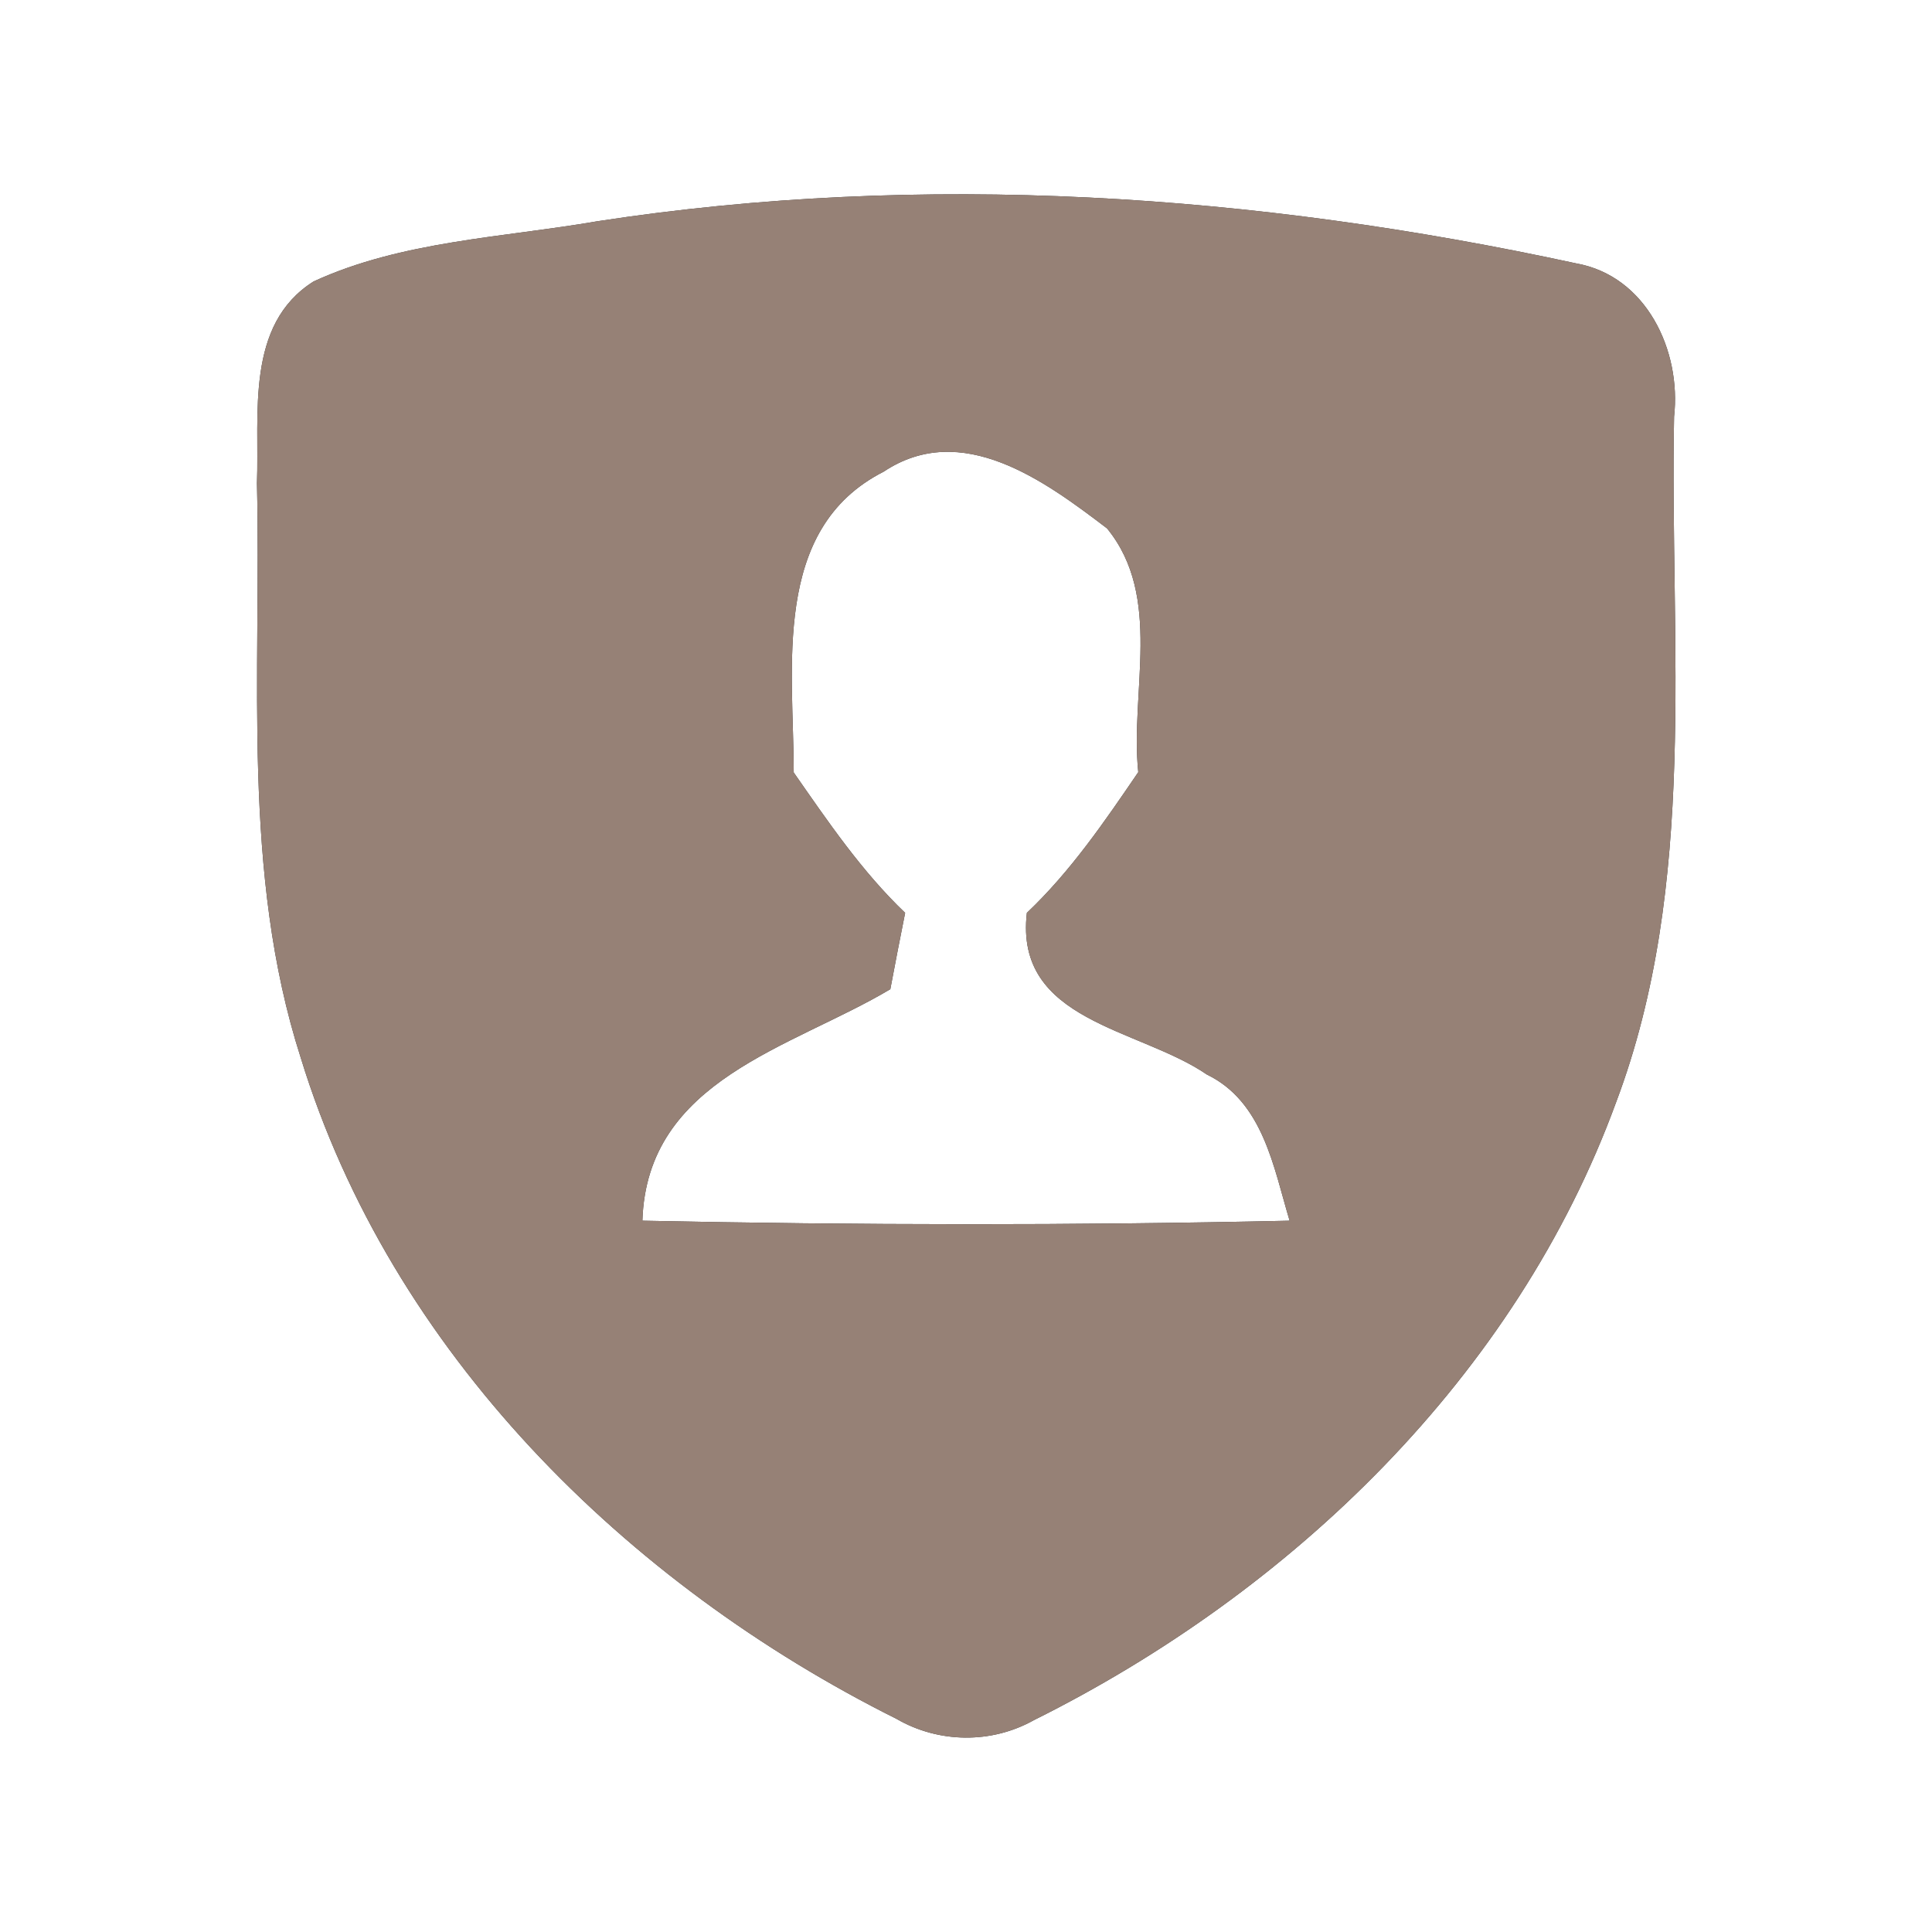 <?xml version="1.0" encoding="UTF-8" ?>
<!DOCTYPE svg PUBLIC "-//W3C//DTD SVG 1.1//EN" "http://www.w3.org/Graphics/SVG/1.1/DTD/svg11.dtd">
<svg width="60pt" height="60pt" viewBox="0 0 60 60" version="1.1" xmlns="http://www.w3.org/2000/svg">
<rect x="0" y="0" width="60" height="60" fill="#333333" stroke="none"/>
<g id="#ffffffff">
<path fill="#ffffff" opacity="1.00" d=" M 0.00 0.00 L 60.00 0.00 L 60.00 60.00 L 0.00 60.00 L 0.00 0.00 M 18.56 6.87 C 15.61 7.38 12.48 7.48 9.74 8.74 C 7.61 10.08 8.06 12.87 7.98 15.01 C 8.12 20.96 7.49 27.09 9.34 32.85 C 12.14 41.98 19.43 49.18 27.84 53.38 C 29.15 54.14 30.79 54.16 32.11 53.42 C 40.12 49.43 47.08 42.74 50.19 34.23 C 52.75 27.43 51.85 20.04 51.99 12.94 C 52.22 10.89 51.13 8.57 48.95 8.18 C 38.99 6.02 28.66 5.32 18.56 6.87 Z" />
<path fill="#ffffff" opacity="1.00" d=" M 27.44 14.65 C 29.87 13.03 32.45 14.94 34.38 16.41 C 36.12 18.54 35.09 21.48 35.35 23.98 C 34.30 25.52 33.25 27.06 31.89 28.35 C 31.50 31.73 35.36 31.92 37.48 33.37 C 39.23 34.22 39.55 36.25 40.05 37.91 C 33.35 38.06 26.65 38.05 19.95 37.91 C 20.09 33.52 24.58 32.55 27.65 30.72 C 27.76 30.13 27.99 28.94 28.11 28.35 C 26.76 27.06 25.71 25.51 24.65 23.99 C 24.65 20.75 23.94 16.43 27.44 14.65 Z" />
</g>
<g id="#000000ff">
<path fill="#968176" opacity="1.00" d=" M 18.56 6.87 C 28.66 5.32 38.99 6.02 48.95 8.18 C 51.13 8.57 52.22 10.89 51.99 12.94 C 51.85 20.04 52.75 27.43 50.19 34.23 C 47.08 42.74 40.12 49.43 32.11 53.42 C 30.79 54.16 29.15 54.14 27.84 53.38 C 19.43 49.18 12.14 41.98 9.34 32.85 C 7.49 27.09 8.12 20.96 7.98 15.01 C 8.06 12.87 7.61 10.08 9.74 8.74 C 12.48 7.48 15.61 7.38 18.56 6.87 M 27.44 14.65 C 23.94 16.43 24.65 20.75 24.65 23.99 C 25.71 25.51 26.76 27.06 28.11 28.35 C 27.99 28.94 27.76 30.13 27.65 30.72 C 24.58 32.55 20.09 33.52 19.95 37.91 C 26.65 38.05 33.35 38.06 40.05 37.91 C 39.55 36.25 39.23 34.22 37.48 33.37 C 35.36 31.92 31.50 31.73 31.89 28.35 C 33.25 27.06 34.30 25.52 35.35 23.98 C 35.09 21.48 36.12 18.54 34.38 16.41 C 32.45 14.94 29.87 13.03 27.44 14.65 Z" />
</g>
</svg>
